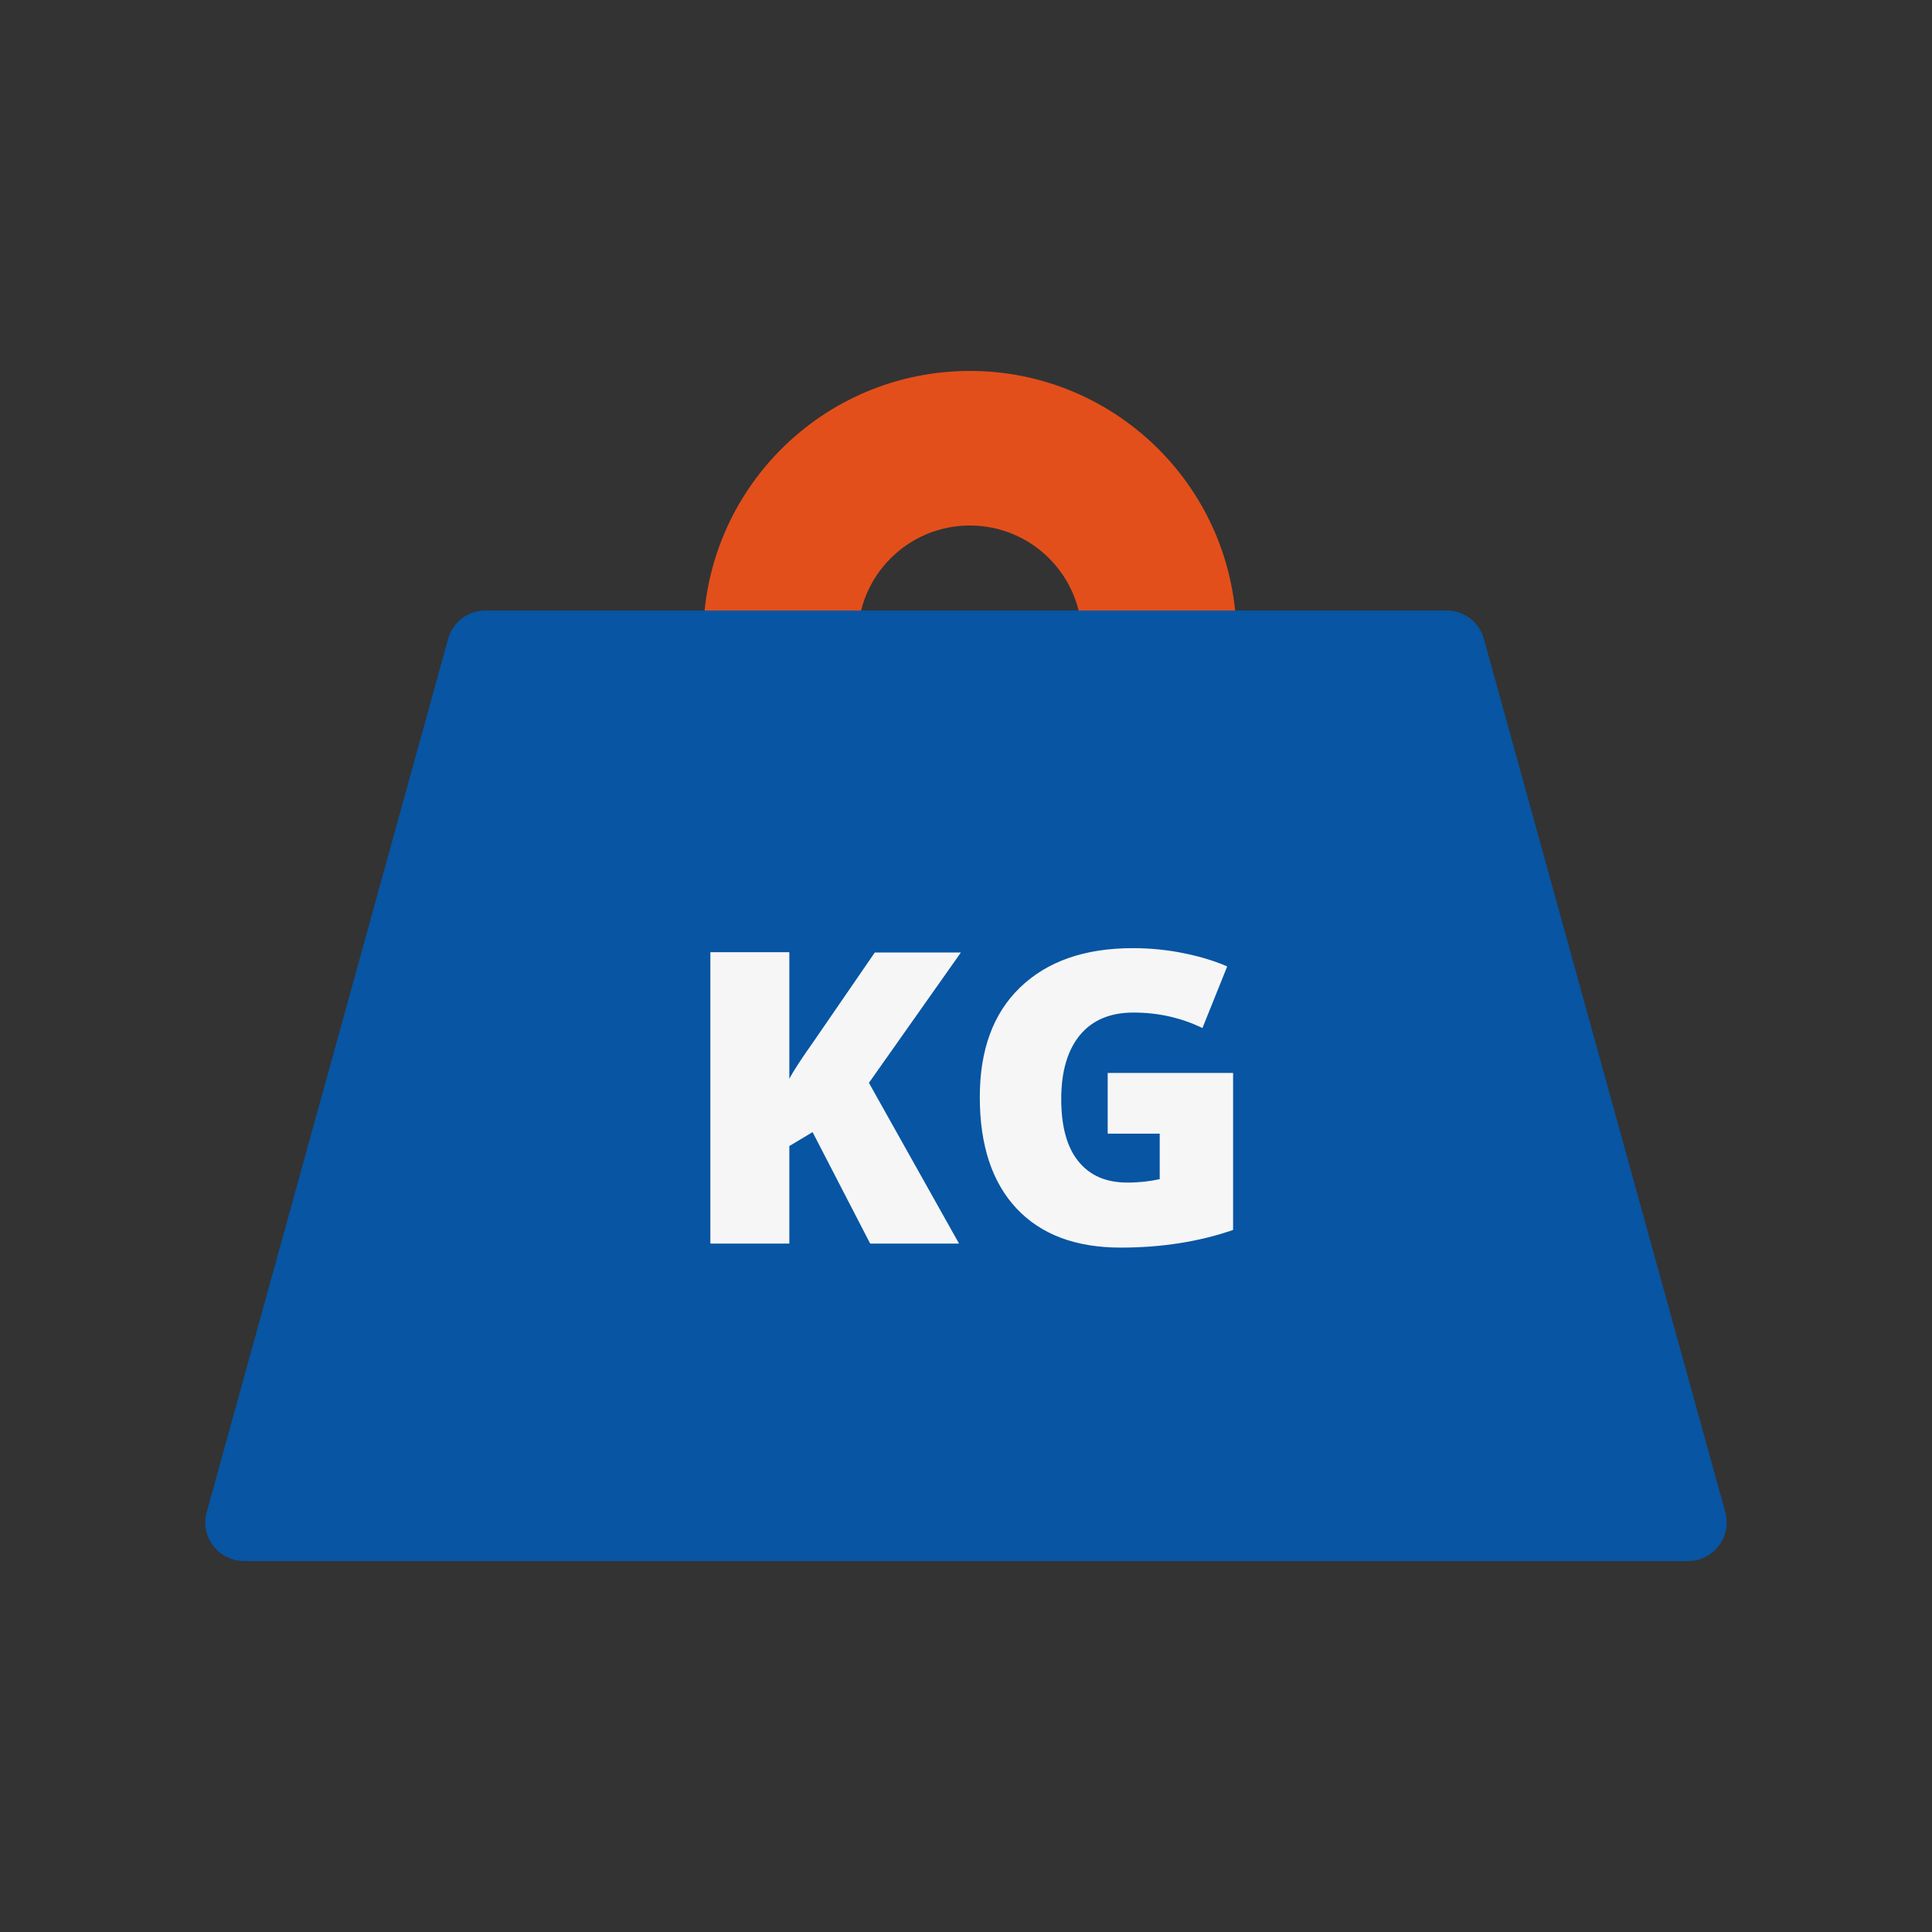 <svg width="250" height="250" viewBox="0 0 250 250" fill="none" xmlns="http://www.w3.org/2000/svg">
<rect x="0" y="0" width="250" height="250" fill="#333333" stroke="none"/>
<path fill-rule="evenodd" clip-rule="evenodd" d="M125.5 97C133.508 97 140 90.508 140 82.5C140 74.492 133.508 68 125.5 68C117.492 68 111 74.492 111 82.5C111 90.508 117.492 97 125.5 97ZM125.5 117C144.554 117 160 101.554 160 82.5C160 63.446 144.554 48 125.5 48C106.446 48 91 63.446 91 82.5C91 101.554 106.446 117 125.5 117Z" fill="#E34F1B"/>
<path d="M57.986 82.668C58.585 80.501 60.557 79 62.805 79H187.195C189.443 79 191.415 80.501 192.014 82.668L223.25 195.668C224.13 198.852 221.734 202 218.43 202H31.57C28.266 202 25.87 198.852 26.75 195.668L57.986 82.668Z" fill="#0755A3"/>
<path d="M124.099 160.918H112.599L105.146 146.493L102.14 148.296V160.918H91.922V123.212H102.14V139.601C102.661 138.599 103.703 136.996 105.266 134.793L113.2 123.252H124.339L112.438 140.122L124.099 160.918Z" fill="#F6F6F6"/>
<path d="M143.294 138.839H159.562V159.155C155.155 160.677 150.306 161.439 145.017 161.439C139.207 161.439 134.719 159.756 131.553 156.39C128.387 153.024 126.785 148.216 126.785 141.965C126.785 135.874 128.508 131.146 131.994 127.78C135.48 124.414 140.328 122.691 146.579 122.691C148.944 122.691 151.188 122.931 153.311 123.372C155.435 123.813 157.238 124.374 158.801 125.055L155.595 133.029C152.871 131.707 149.905 131.025 146.66 131.025C143.694 131.025 141.37 131.987 139.767 133.91C138.165 135.834 137.323 138.599 137.323 142.205C137.323 145.731 138.044 148.416 139.527 150.259C141.01 152.102 143.093 153.024 145.898 153.024C147.421 153.024 148.783 152.864 150.066 152.583V146.693H143.334V138.839H143.294Z" fill="#F6F6F6"/>
</svg>
